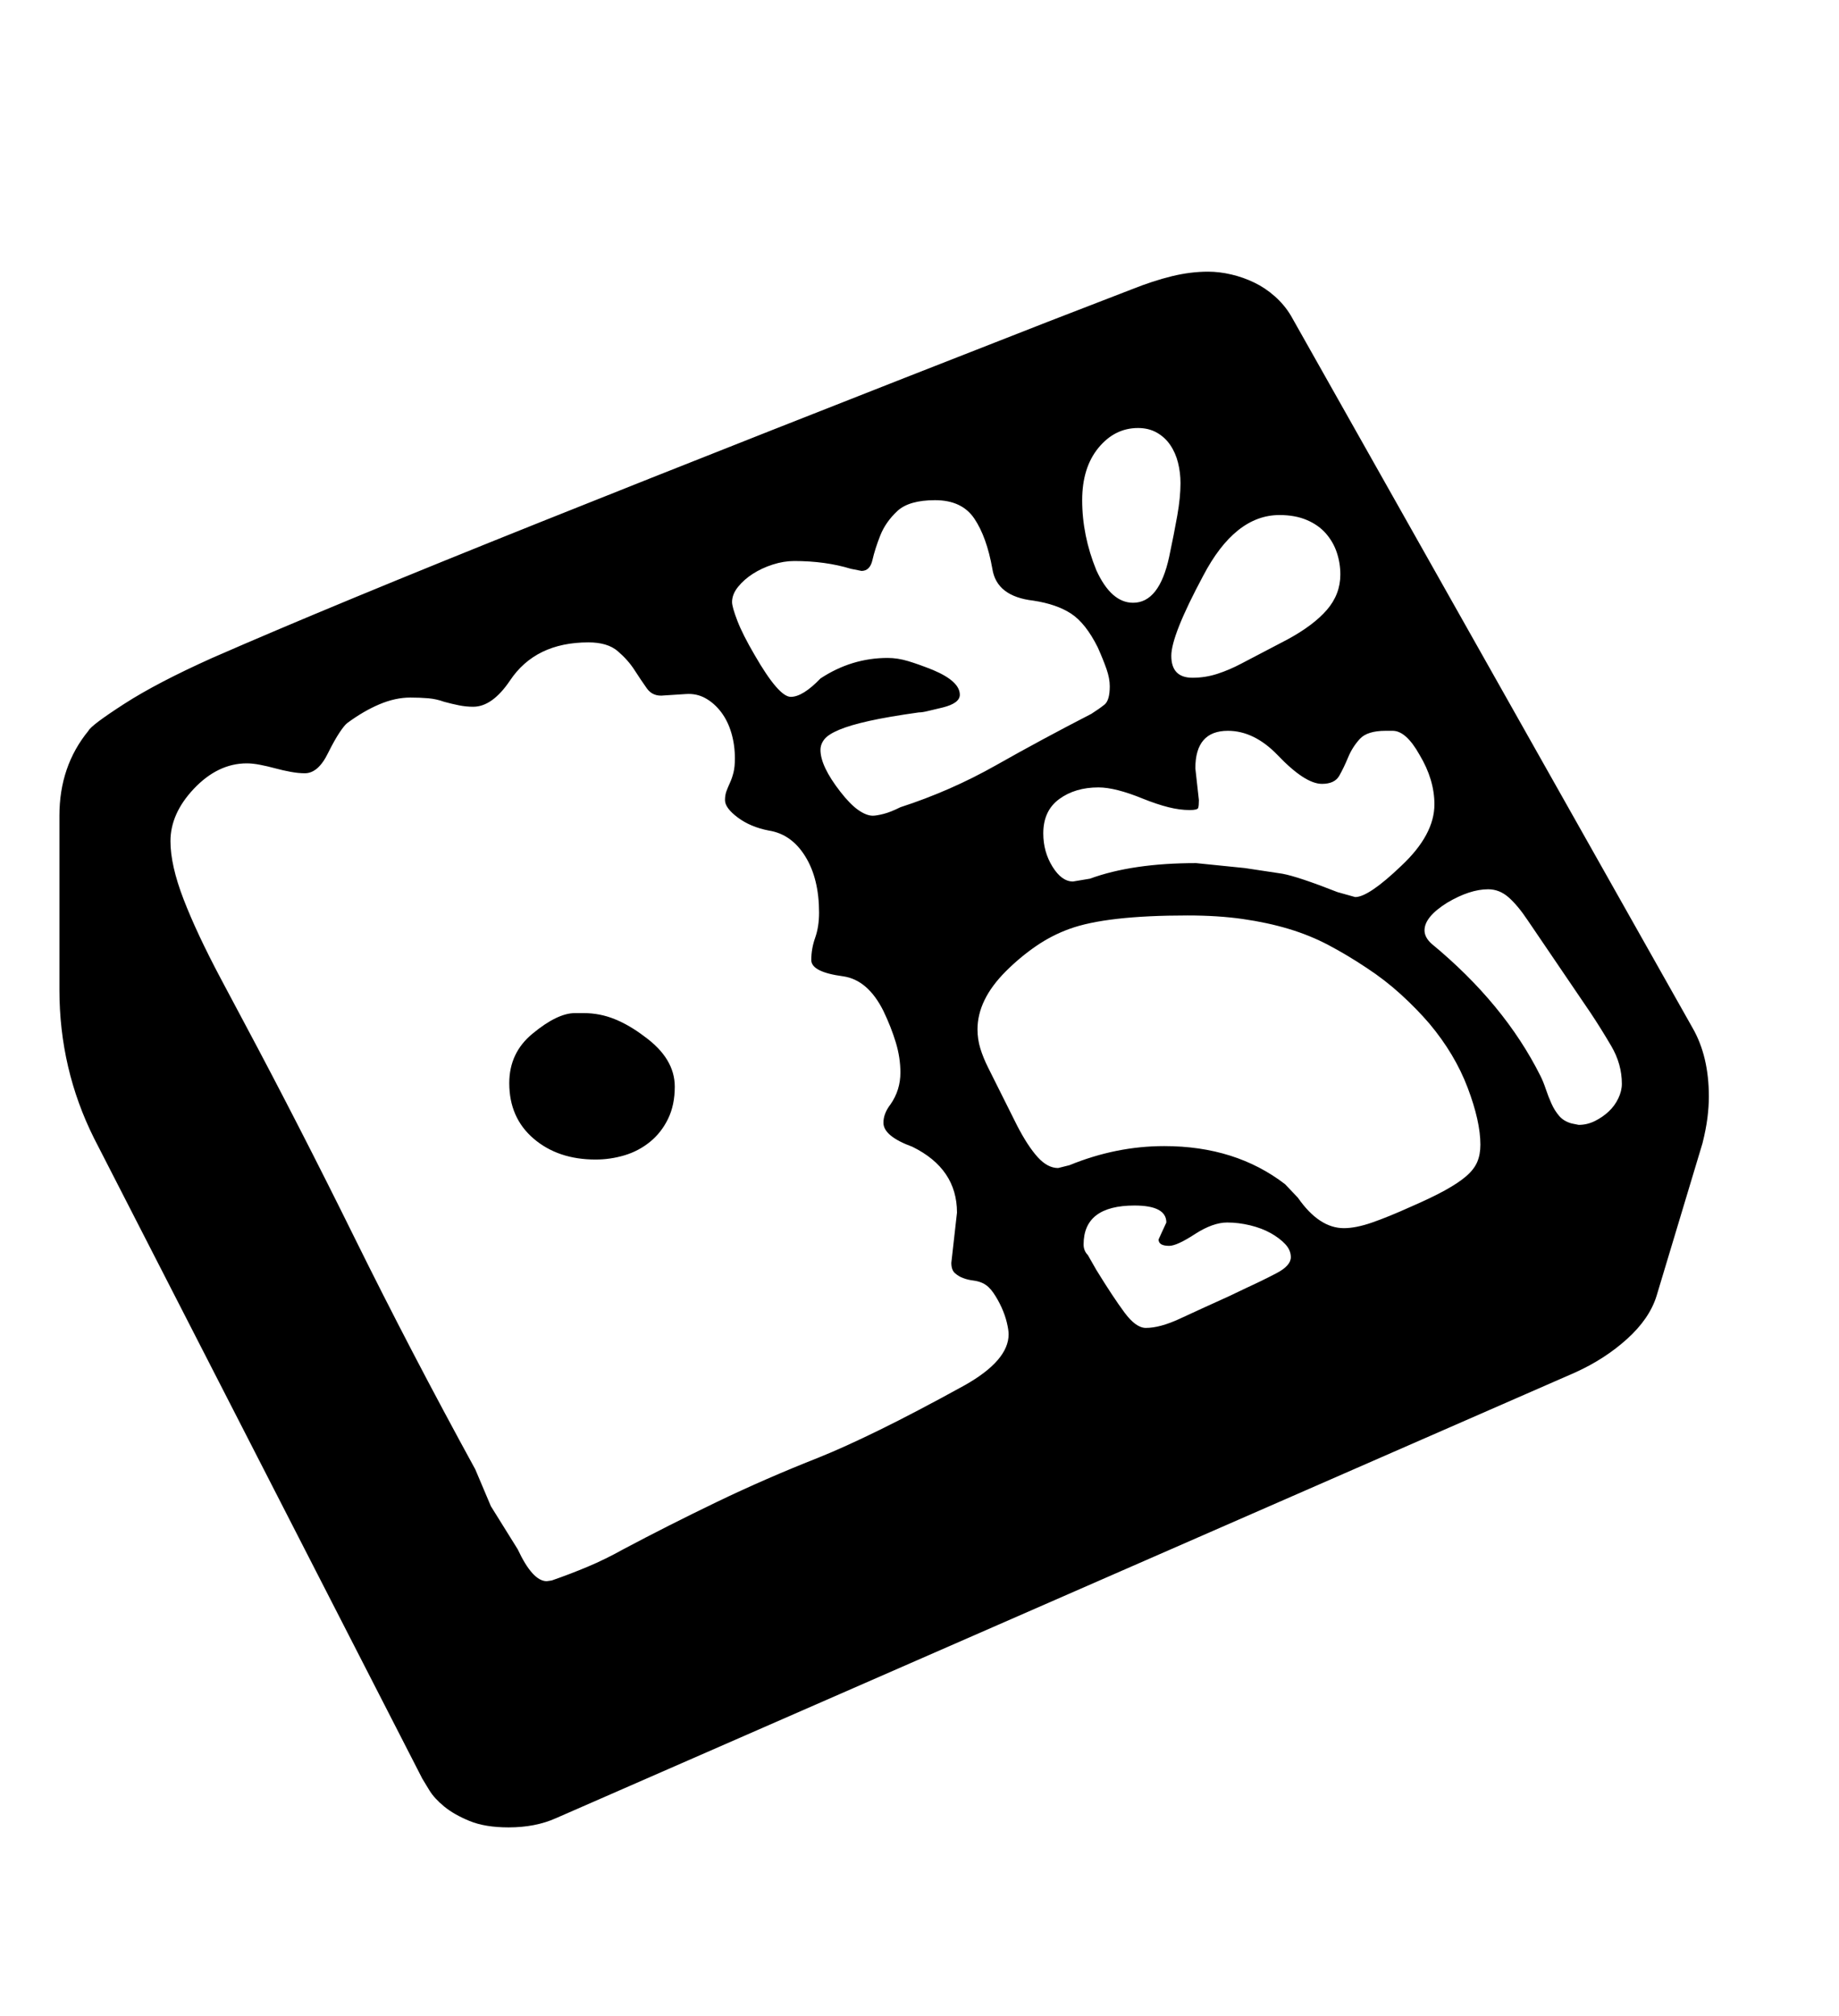 <svg xmlns="http://www.w3.org/2000/svg"
    viewBox="0 0 2600 2850">
  <!--
Digitized data copyright © 2011, Google Corporation.
Android is a trademark of Google and may be registered in certain jurisdictions.
Licensed under the Apache License, Version 2.0
http://www.apache.org/licenses/LICENSE-2.0
  -->
<path d="M813 1432L813 1432 825 1432Q848 1432 869 1440.5 890 1449 911 1465L911 1465Q954 1496 954 1536L954 1536Q954 1562 944.5 1581.5 935 1601 919 1614 903 1627 883 1633 863 1639 842 1639L842 1639Q789 1639 754.5 1609.5 720 1580 720 1531L720 1531Q720 1488 753 1461L753 1461Q788 1432 813 1432ZM2222 1588L2222 1588 2232 1590Q2244 1590 2255 1584.5 2266 1579 2274.5 1571 2283 1563 2288 1552.5 2293 1542 2293 1532L2293 1532Q2293 1504 2278 1478.5 2263 1453 2249 1432L2249 1432 2160 1301Q2146 1280 2133 1268.5 2120 1257 2104 1257L2104 1257Q2078 1257 2046 1276L2046 1276Q2014 1296 2014 1315L2014 1315Q2014 1325 2024 1334L2024 1334Q2127 1419 2178 1521L2178 1521Q2182 1529 2185.5 1539.5 2189 1550 2193.5 1560 2198 1570 2204.5 1577.5 2211 1585 2222 1588ZM2093 1618L2093 1618Q2093 1585 2075 1537.5 2057 1490 2021 1447L2021 1447Q2003 1426 1980.5 1405.5 1958 1385 1932 1368L1932 1368Q1905 1350 1878.5 1336 1852 1322 1822 1313 1792 1304 1757 1299 1722 1294 1679 1294L1679 1294Q1564 1294 1512 1313L1512 1313Q1487 1322 1464.5 1337.5 1442 1353 1422 1373L1422 1373Q1382 1413 1382 1455L1382 1455Q1382 1469 1386 1482 1390 1495 1397 1509L1397 1509 1438 1591Q1453 1620 1467 1635.5 1481 1651 1496 1651L1496 1651 1512 1647Q1578 1620 1646 1620L1646 1620Q1747 1620 1817 1674L1817 1674 1835 1693Q1865 1736 1900 1736L1900 1736Q1917 1736 1940 1728 1963 1720 1994 1706L1994 1706Q2024 1693 2043 1682.5 2062 1672 2073 1662.5 2084 1653 2088.5 1642.5 2093 1632 2093 1618ZM1825 1777L1825 1777Q1825 1767 1817 1758.5 1809 1750 1796.5 1743 1784 1736 1767.5 1732 1751 1728 1735 1728L1735 1728Q1715 1728 1690 1744L1690 1744Q1664 1761 1653 1761L1653 1761Q1638 1761 1638 1752L1638 1752 1643 1741 1649 1728Q1649 1704 1604 1704L1604 1704Q1532 1704 1532 1759L1532 1759Q1532 1768 1538 1774L1538 1774 1550 1795Q1574 1834 1590 1855.5 1606 1877 1620 1877L1620 1877Q1640 1877 1668 1864 1696 1851 1738 1832L1738 1832 1761 1821Q1785 1810 1805 1799.5 1825 1789 1825 1777ZM1426 1886L1426 1886Q1426 1880 1423.5 1869.5 1421 1859 1416 1848 1411 1837 1404.5 1827.5 1398 1818 1390 1814L1390 1814Q1384 1811 1376 1810 1368 1809 1361.5 1806.5 1355 1804 1350 1799.5 1345 1795 1345 1785L1345 1785 1353 1714Q1353 1652 1290 1621L1290 1621Q1249 1606 1249 1587L1249 1587Q1249 1574 1259 1561L1259 1561Q1273 1541 1273 1516L1273 1516Q1273 1495 1266.5 1473.5 1260 1452 1249 1429L1249 1429Q1227 1385 1192 1380L1192 1380Q1147 1374 1147 1357L1147 1357Q1147 1341 1152.5 1325.5 1158 1310 1158 1290L1158 1290Q1158 1242 1138.5 1210.5 1119 1179 1087 1174L1087 1174Q1061 1169 1043 1155.5 1025 1142 1025 1131L1025 1131Q1025 1124 1027 1118.5 1029 1113 1032 1106.5 1035 1100 1037 1092 1039 1084 1039 1072L1039 1072Q1039 1053 1034 1036 1029 1019 1019.5 1006.5 1010 994 997.5 987 985 980 970 981L970 981 939 983Q923 985 914.5 973 906 961 897 947 888 933 873.5 920.5 859 908 832 908L832 908Q757 908 721 962L721 962Q696 999 669 999L669 999Q659 999 649 997 639 995 628 992L628 992Q617 988 605.5 987 594 986 580 986L580 986Q559 986 536.5 995.5 514 1005 491 1022L491 1022Q487 1025 480 1035.5 473 1046 464 1064L464 1064Q450 1093 431 1093L431 1093Q422 1093 411 1091 400 1089 389 1086 378 1083 367.5 1081 357 1079 349 1079L349 1079Q308 1079 274 1115L274 1115Q241 1150 241 1189L241 1189Q241 1223 259.5 1271 278 1319 312 1383L312 1383 345 1445Q423 1591 501.5 1750 580 1909 672 2077L672 2077 694 2129 732 2190Q753 2235 773 2235L773 2235 780 2234Q806 2225 831 2214.5 856 2204 881 2190L881 2190Q945 2156 1013.5 2123 1082 2090 1158 2060L1158 2060Q1193 2046 1244 2021 1295 1996 1364 1958L1364 1958Q1426 1923 1426 1886ZM1123 793L1123 793Q1108 793 1092.5 798 1077 803 1064.5 811 1052 819 1043.5 829.5 1035 840 1035 851L1035 851Q1035 858 1042.5 877.5 1050 897 1067 926L1067 926Q1101 985 1118 985L1118 985Q1135 985 1160 959L1160 959Q1204 930 1255 930L1255 930Q1269 930 1284 934.5 1299 939 1319 947L1319 947Q1357 963 1357 982L1357 982Q1357 994 1333 1000L1333 1000Q1320 1003 1312 1005 1304 1007 1299 1007L1299 1007Q1256 1013 1229 1019 1202 1025 1186.5 1031.5 1171 1038 1165.5 1045 1160 1052 1160 1060L1160 1060Q1160 1083 1188 1119L1188 1119Q1202 1137 1213.5 1145 1225 1153 1234 1153L1234 1153Q1239 1153 1249 1150.5 1259 1148 1273 1141L1273 1141Q1344 1118 1408.5 1081.5 1473 1045 1543 1009L1543 1009Q1554 1002 1561.5 996 1569 990 1569 970L1569 970Q1569 959 1564.5 946 1560 933 1552 915L1552 915Q1535 881 1514.5 867.5 1494 854 1461 849L1461 849Q1409 843 1403 804L1403 804Q1395 759 1377.5 733 1360 707 1322 707L1322 707Q1285 707 1268.5 722.5 1252 738 1244.5 757 1237 776 1233.5 791.5 1230 807 1218 807L1218 807 1203 804Q1167 793 1123 793ZM1530 707L1530 707Q1530 757 1550 806L1550 806Q1571 852 1602 852L1602 852Q1639 852 1653 787L1653 787Q1660 754 1664.5 728.5 1669 703 1669 683L1669 683Q1669 668 1665.5 654 1662 640 1654.5 629 1647 618 1635.5 611.5 1624 605 1609 605L1609 605Q1576 605 1553 633 1530 661 1530 707ZM1895 812L1895 812Q1895 796 1890 781 1885 766 1874.5 754 1864 742 1847.5 735 1831 728 1809 728L1809 728Q1746 728 1701 814L1701 814Q1656 898 1656 927L1656 927Q1656 958 1686 958L1686 958Q1704 958 1721 952.5 1738 947 1755 938L1755 938 1820 904Q1857 884 1876 862 1895 840 1895 812ZM1969 1033L1969 1033 1959 1033Q1933 1033 1922.5 1044.5 1912 1056 1906 1070.5 1900 1085 1893.5 1096.5 1887 1108 1869 1108L1869 1108Q1845 1108 1806 1067L1806 1067Q1773 1033 1736 1033L1736 1033Q1690 1033 1690 1086L1690 1086 1695 1131Q1695 1139 1694 1142 1693 1145 1682 1145L1682 1145Q1668 1145 1652 1141 1636 1137 1616 1129L1616 1129Q1577 1113 1553 1113L1553 1113Q1520 1113 1497.5 1129.5 1475 1146 1475 1178L1475 1178Q1475 1204 1488 1225 1501 1246 1517 1246L1517 1246 1541 1242Q1601 1220 1691 1220L1691 1220 1760 1227 1813 1235Q1824 1237 1843.5 1243.5 1863 1250 1891 1261L1891 1261 1916 1268Q1935 1268 1981 1224L1981 1224Q2028 1180 2028 1137L2028 1137Q2028 1102 2007 1067L2007 1067Q1988 1033 1969 1033ZM2416 1550L2416 1550Q2416 1564 2414 1580 2412 1596 2407 1616L2407 1616 2342 1832Q2332 1864 2300.5 1892.5 2269 1921 2227 1940L2227 1940 786 2570Q757 2583 719 2583L719 2583Q686 2583 664 2574 642 2565 628 2553.5 614 2542 607 2530.5 600 2519 597 2514L597 2514 133 1609Q84 1511 84 1399L84 1399 84 1153Q84 1083 125 1033L125 1033Q129 1025 175.5 995 222 965 300 930L300 930Q469 856 764 738 1059 620 1481 455L1481 455 1600 409Q1630 397 1656.5 390.5 1683 384 1708 384L1708 384Q1724 384 1741 388 1758 392 1773.5 399.5 1789 407 1802.5 419 1816 431 1825 446L1825 446 2393 1453Q2416 1493 2416 1550Z"/>
</svg>